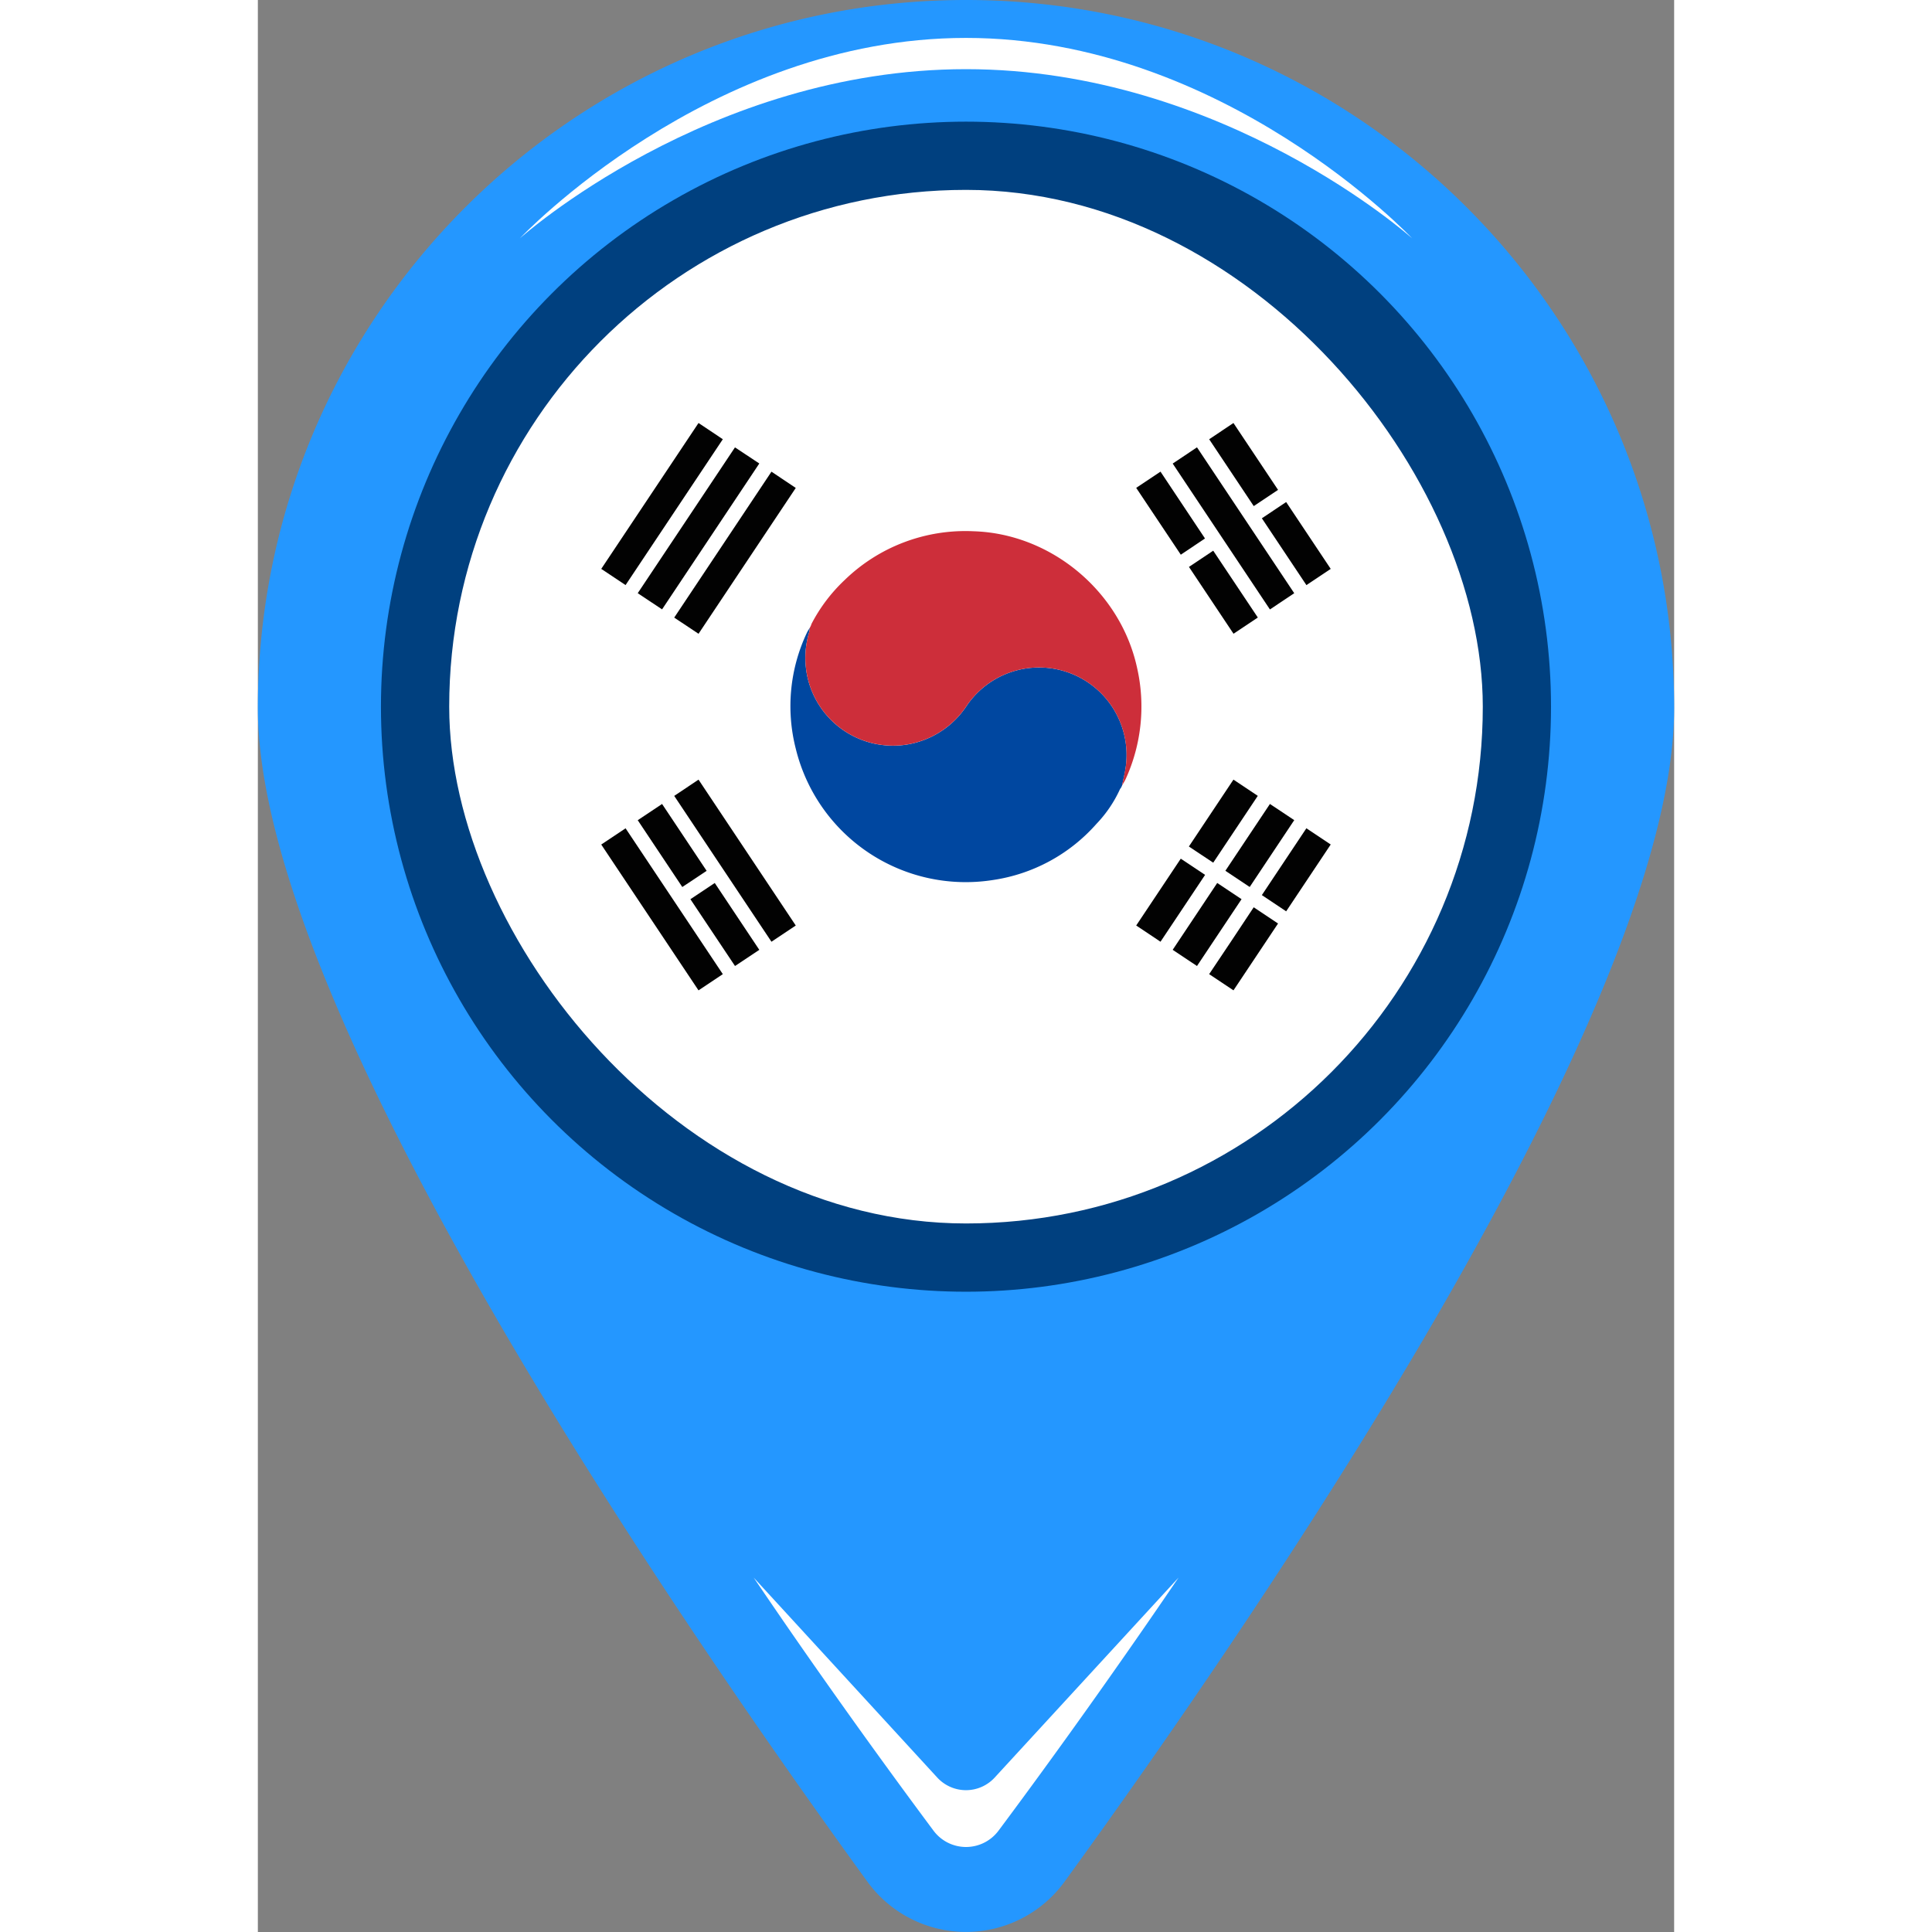 <svg height="512" viewBox="0 0 375.33 512" width="512" xmlns="http://www.w3.org/2000/svg"><rect x="0" y="0" width="375.33" height="512" fill="#808080" stroke="none"/><g id="Layer_2" data-name="Layer 2"><g id="Layer_1-2" data-name="Layer 1"><g id="Korea"><g id="Location"><path d="m375.33 187.66c0 79.34-110 240-161.54 311a32.29 32.29 0 0 1 -52.26 0c-51.53-70.99-161.53-231.66-161.53-311 0-103.66 84-187.66 187.66-187.66s187.67 84 187.67 187.66z" fill="#2497ff"/><circle cx="187.66" cy="187.28" fill="#00407f" r="155.04"/><g fill="#fff"><path d="m244 418.07c-20 29.43-37.7 53.66-47.72 67.08a10.74 10.74 0 0 1 -17.22 0c-10-13.42-27.74-37.65-47.67-67.08l48.66 53a10.33 10.33 0 0 0 15.22 0z"/><path d="m305.89 63.16s-50-44.83-118.23-44.83-118.22 44.83-118.22 44.83 50-53.11 118.22-53.11 118.23 53.11 118.23 53.11z"/></g></g><g id="Flag"><g id="Shape_01" data-name="Shape 01"><rect fill="#fff" height="273.91" rx="136.96" width="273.91" x="50.71" y="50.32"/></g><g id="Symbol"><path d="m228.49 209.1a33.15 33.15 0 0 1 -6.27 9.25 45.37 45.37 0 0 1 -27.46 14.87 46.37 46.37 0 0 1 -52.22-34.86 45.5 45.5 0 0 1 3-30.76c.21-.44.5-.84.75-1.26a6.91 6.91 0 0 1 -.16 1.11 23.64 23.64 0 0 0 -.52 11.81 23.24 23.24 0 0 0 26.26 18.08 23.52 23.52 0 0 0 16-10.33 23.19 23.19 0 0 1 42.13 16.23c-.23 1.66-.64 3.31-1 5l-.24.49z" fill="#0047a0"/><path d="m229 208.2c.33-1.65.74-3.3 1-5a23.19 23.19 0 0 0 -42.13-16.2 23.52 23.52 0 0 1 -16 10.33 23.24 23.24 0 0 1 -26.26-18.08 23.64 23.64 0 0 1 .52-11.81 6.91 6.91 0 0 0 .16-1.11l.25-.48.2-.55a43.31 43.31 0 0 1 8.69-11.51 45.93 45.93 0 0 1 34.28-13c20.59.65 38.86 16 43.27 36.09a46.29 46.29 0 0 1 -3 29.57c-.3.65-.66 1.19-.98 1.75z" fill="#cd2e3a"/><g fill="#020202"><path d="m116.78 112.1 6.44 4.3-25.77 38.65-6.45-4.29z"/><path d="m91 223.81 6.45-4.3 25.77 38.65-6.44 4.3c-8.6-12.89-17.14-25.71-25.78-38.65z"/><path d="m136.11 125 6.44 4.31-25.77 38.65-6.44-4.29z"/><path d="m142.55 245.27-6.44 4.3-25.77-38.65 6.44-4.31z"/><path d="m100.67 157.2c8.61-12.92 17.15-25.72 25.77-38.64l6.45 4.27-25.77 38.66z"/><path d="m274.65 157.21-6.44 4.3-25.77-38.66 6.44-4.3z"/><path d="m270.36 129.82-6.44 4.3-11.81-17.71 6.43-4.31z"/><path d="m266.07 137.35 6.44-4.3 11.81 17.71-6.44 4.3z"/><path d="m284.32 223.8-11.81 17.71-6.44-4.3 11.8-17.71z"/><path d="m114.63 238.3 6.45-4.3 11.81 17.72-6.44 4.28z"/><path d="m258.55 262.45-6.45-4.29c4-5.92 7.87-11.79 11.81-17.72l6.45 4.3z"/><path d="m232.77 129.29 6.44-4.3 11.79 17.71-6.41 4.3z"/><path d="m232.77 245.27 11.81-17.71 6.45 4.29-11.82 17.72c-2.21-1.46-4.21-2.85-6.44-4.3z"/><path d="m265 163.65-6.44 4.3-11.81-17.71 6.43-4.3z"/><path d="m258.54 206.61 6.45 4.3-11.81 17.71-6.45-4.29z"/><path d="m256.4 230.77 11.81-17.71 6.44 4.29c-3.93 5.91-7.83 11.75-11.8 17.71-2.15-1.43-4.26-2.82-6.45-4.29z"/><path d="m118.93 230.78-6.45 4.29-11.81-17.71 6.45-4.3z"/><path d="m254.24 234 6.45 4.29-11.81 17.71-6.44-4.29z"/></g><path d="m146.72 165.36-.2.55z" fill="#01479f"/><path d="m146.53 165.89-.25.48z" fill="#01479f"/><path d="m228.78 208.67.24-.49z" fill="#cc2e3a"/><path d="m228.49 209.1.3-.45z" fill="#cc2e3a"/></g></g></g></g></g></svg>